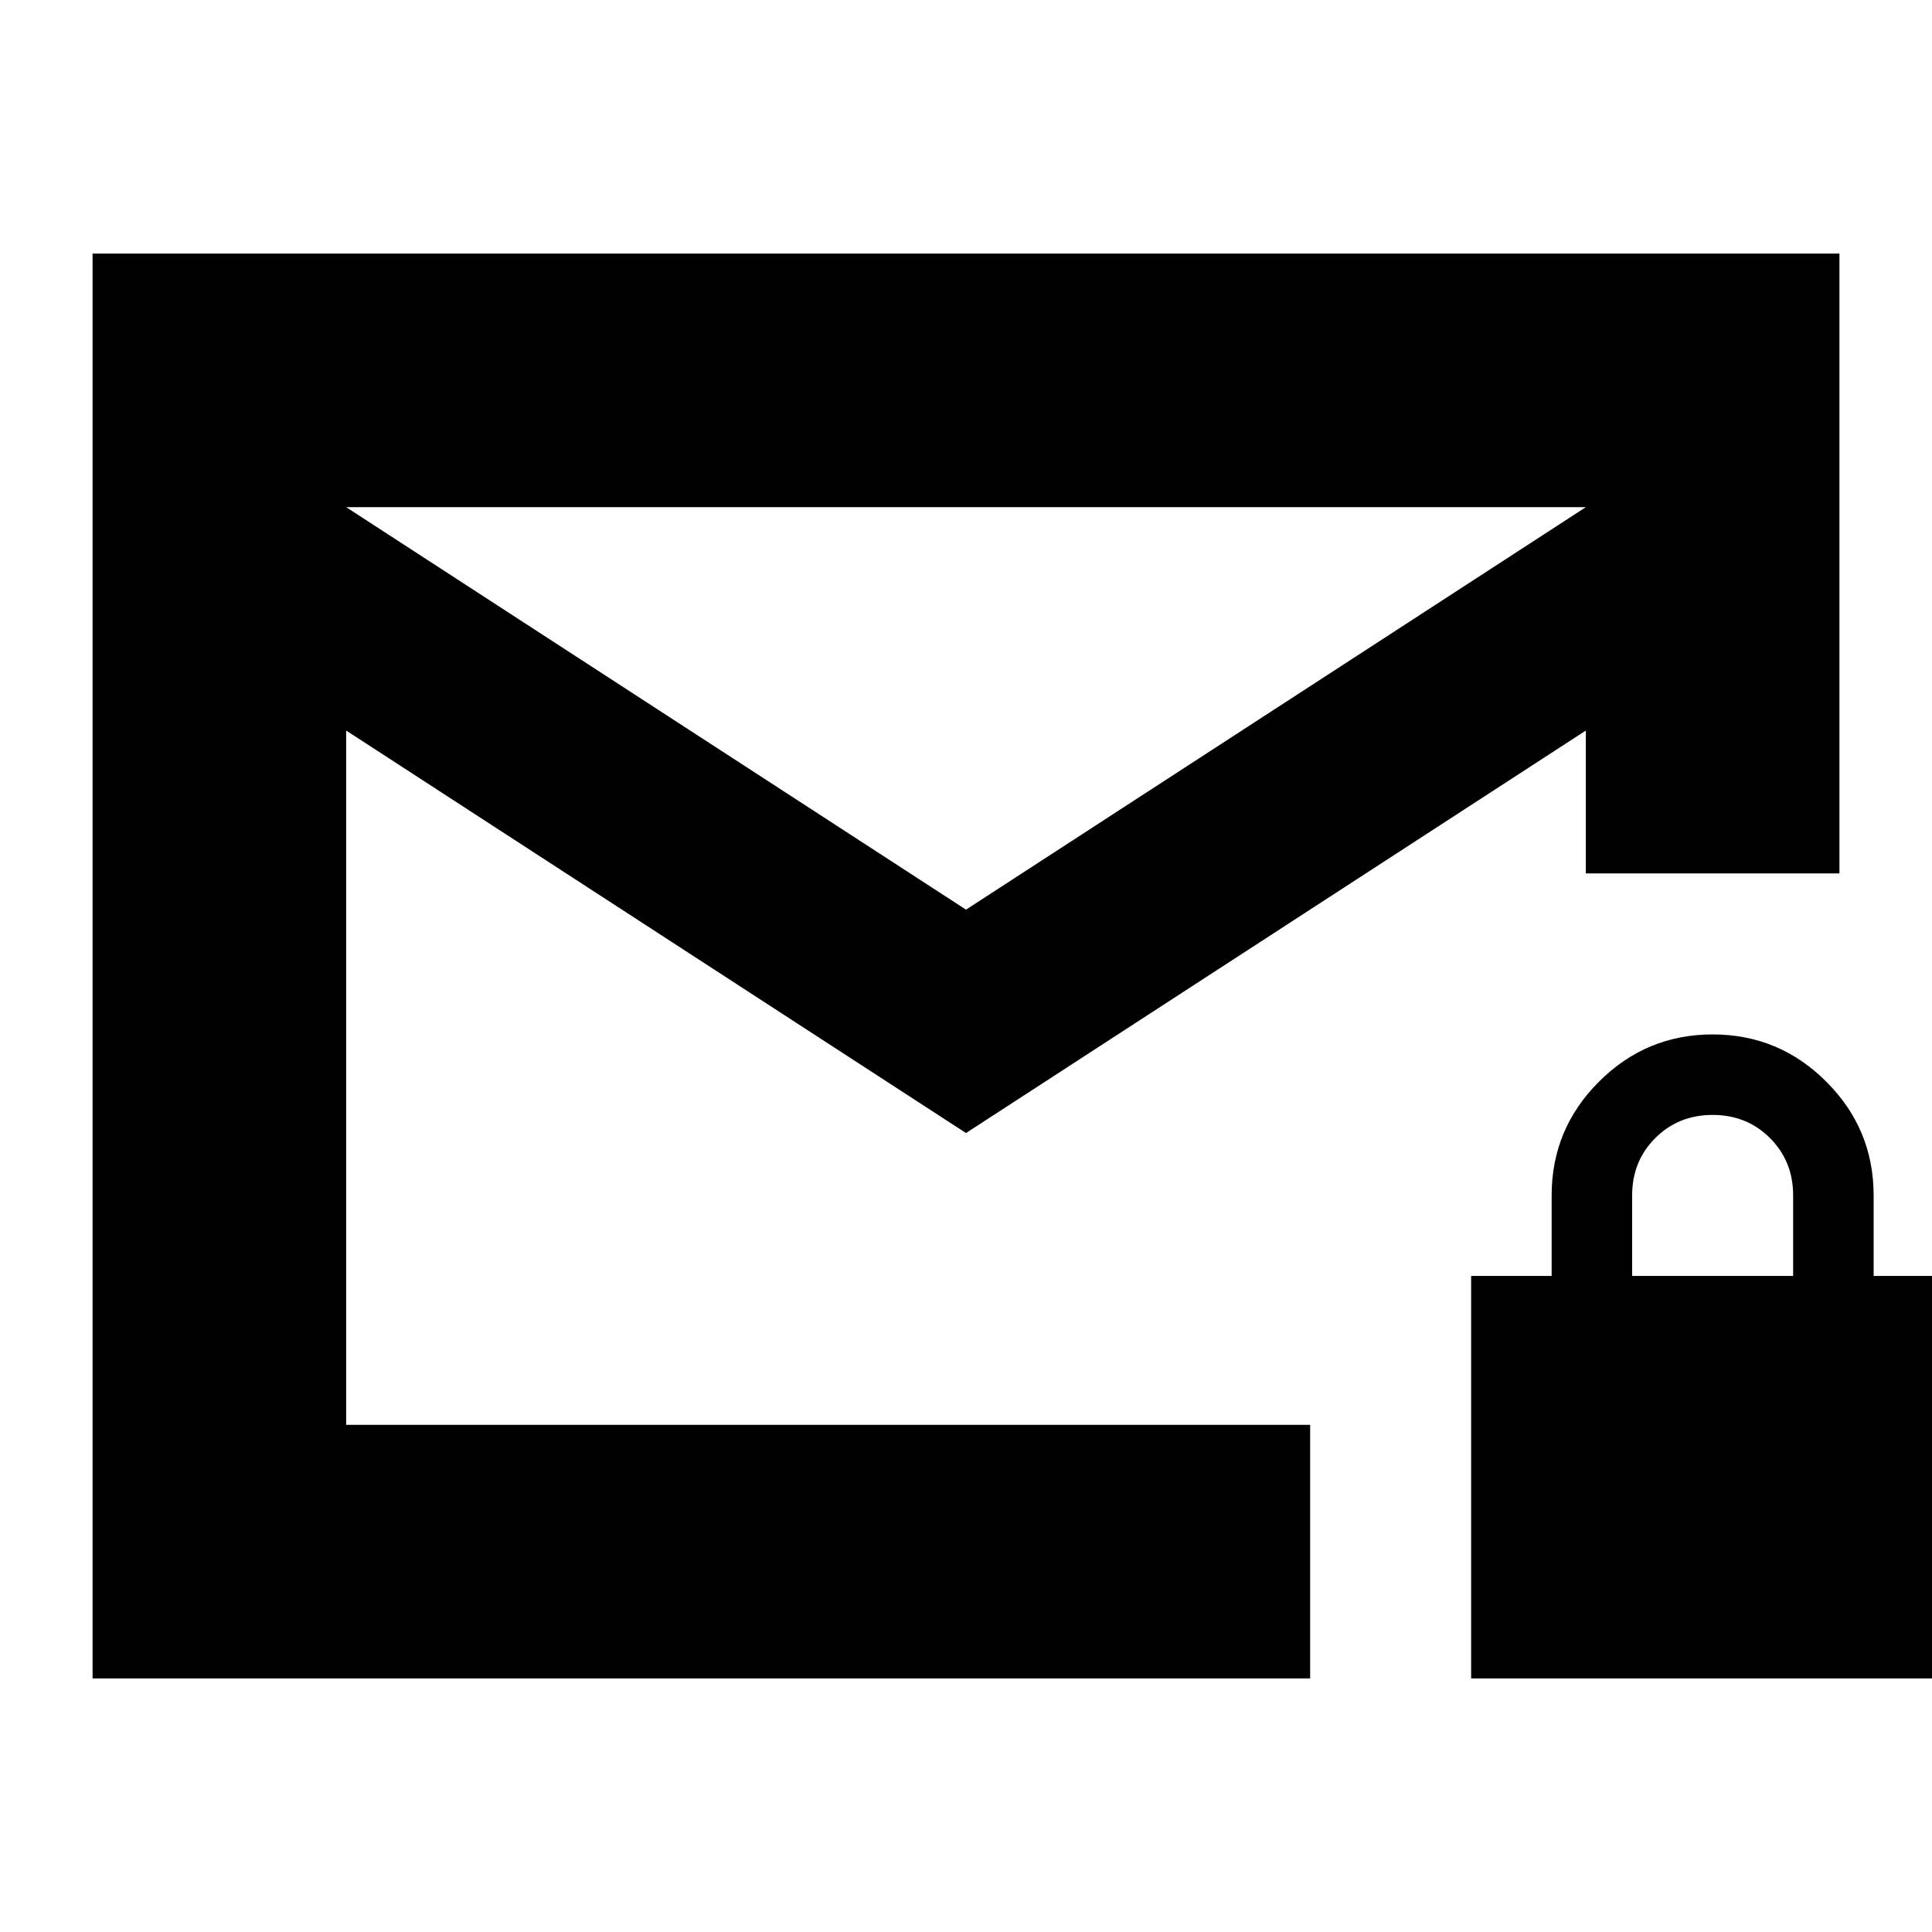 <svg xmlns="http://www.w3.org/2000/svg" height="24" viewBox="0 -960 960 960" width="24"><path d="M46-126v-708h868v308H788v-71L480-397 172-597v345h479v126H46Zm434-382 308-200H172l308 200ZM172-252v-456 456Zm559 126v-200h40v-40q0-33 23.5-56.5T851-446q33 0 56.5 23.5T931-366v40h40v200H731Zm80-200h80v-40q0-17-11.5-28.5T851-406q-17 0-28.5 11.5T811-366v40Z"/></svg>